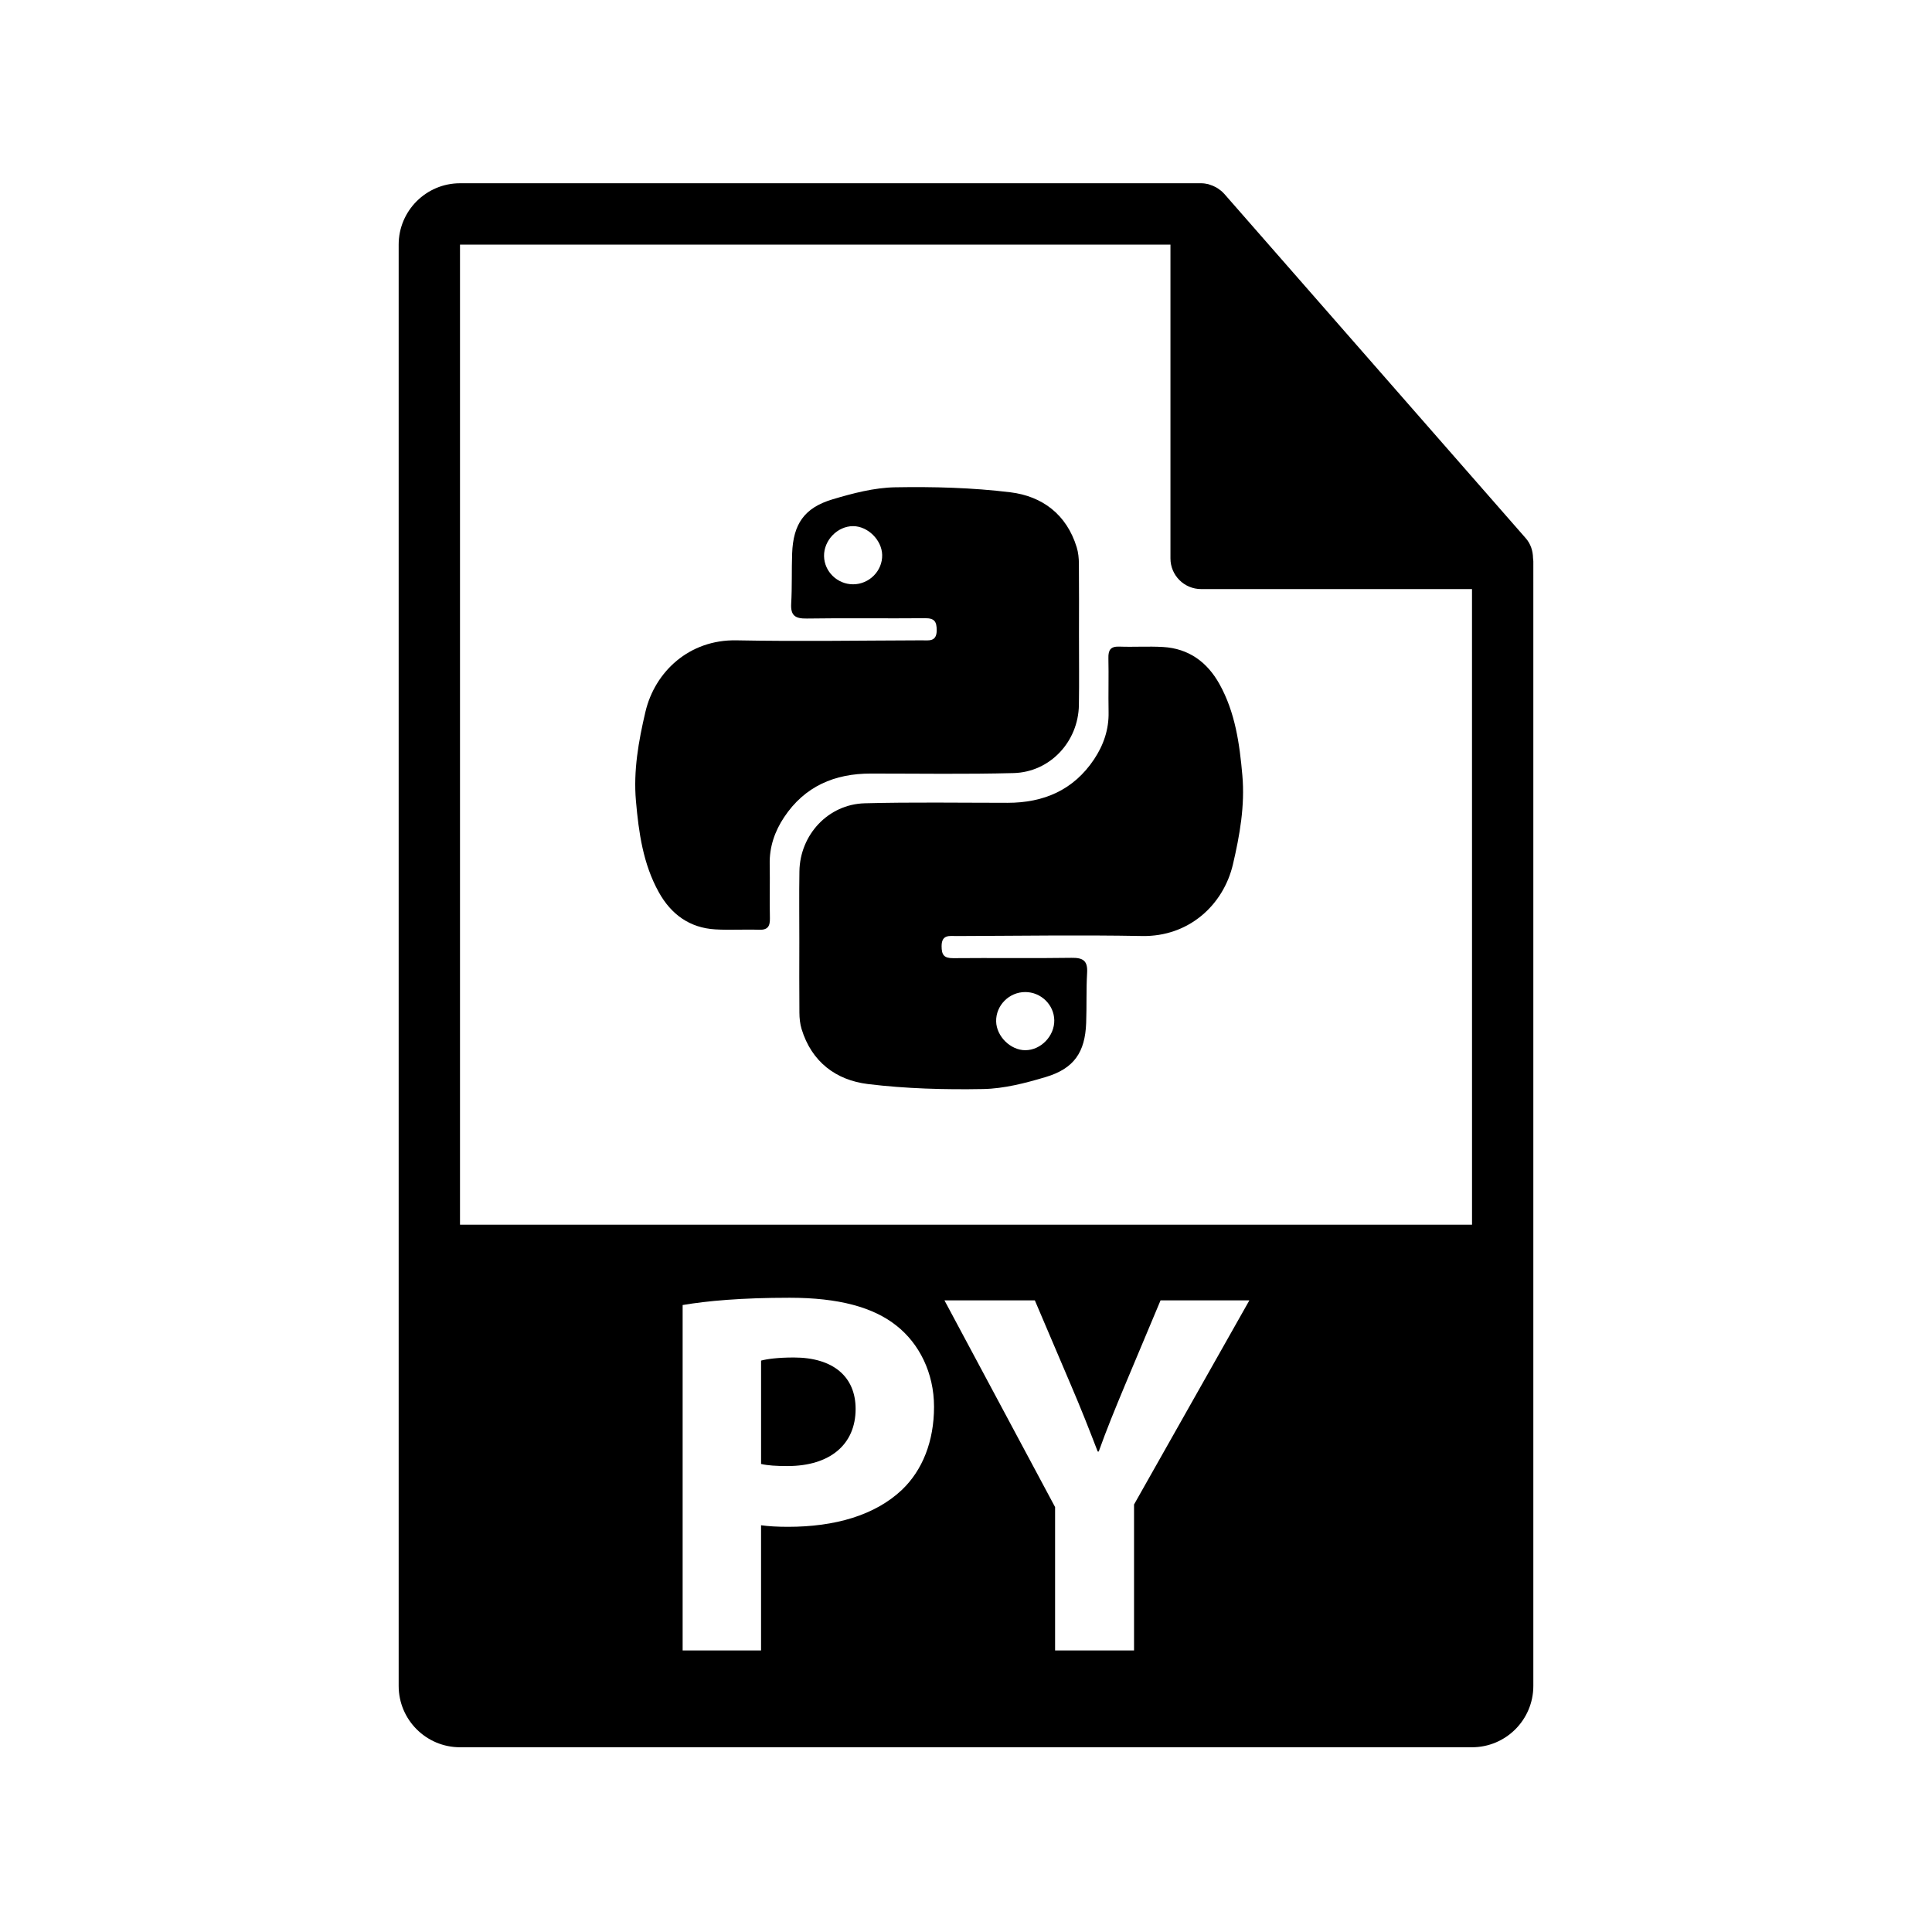 <?xml version="1.0" encoding="utf-8"?>
<!-- Generator: Adobe Illustrator 16.0.0, SVG Export Plug-In . SVG Version: 6.00 Build 0)  -->
<!DOCTYPE svg PUBLIC "-//W3C//DTD SVG 1.1//EN" "http://www.w3.org/Graphics/SVG/1.1/DTD/svg11.dtd">
<svg version="1.1" id="Layer_1" xmlns="http://www.w3.org/2000/svg" xmlns:xlink="http://www.w3.org/1999/xlink" x="0px" y="0px"
	 width="126px" height="126px" viewBox="0 0 126 126" enable-background="new 0 0 126 126" xml:space="preserve">
<g>
	<g>
		<path d="M51.769,88.532c-1.05,0-1.761,0.102-2.134,0.203v6.741c0.44,0.102,0.982,0.136,1.728,0.136
			c2.744,0,4.438-1.389,4.438-3.727C55.8,89.786,54.343,88.532,51.769,88.532z"/>
		<path d="M99.98,36.396c-0.006-0.468-0.154-0.93-0.475-1.295L79.838,12.636c-0.004-0.006-0.01-0.008-0.016-0.014
			c-0.117-0.131-0.252-0.239-0.396-0.334c-0.043-0.028-0.086-0.053-0.131-0.078c-0.127-0.068-0.258-0.124-0.395-0.165
			c-0.037-0.011-0.07-0.026-0.107-0.036c-0.15-0.035-0.303-0.057-0.459-0.057H30c-2.205,0-4,1.795-4,4v94c0,2.206,1.795,4,4,4h66
			c2.207,0,4-1.794,4-4V36.619C100,36.544,99.988,36.47,99.98,36.396z M58.814,97.171c-1.761,1.659-4.37,2.404-7.418,2.404
			c-0.678,0-1.287-0.033-1.762-0.102v8.164H44.52V85.111c1.592-0.271,3.828-0.475,6.978-0.475c3.184,0,5.454,0.61,6.978,1.829
			c1.457,1.152,2.439,3.049,2.439,5.285C60.915,93.986,60.169,95.883,58.814,97.171z M73.959,98.119v9.519h-5.149v-9.35
			l-7.215-13.481h5.895l2.337,5.487c0.711,1.66,1.186,2.879,1.762,4.37h0.068c0.508-1.423,1.05-2.744,1.728-4.37l2.303-5.487h5.793
			L73.959,98.119z M30,79.869V15.952h46.334v20.466c0,1.104,0.895,2,2,2H96l0.002,41.451H30z"/>
	</g>
	<g>
		<path fill-rule="evenodd" clip-rule="evenodd" d="M66.104,50.418c2.381-0.063,4.22-2.049,4.259-4.434
			c0.025-1.537,0.004-3.076,0.005-4.613c0.001-1.539,0.01-3.076-0.005-4.613c-0.003-0.357-0.039-0.73-0.144-1.069
			c-0.654-2.136-2.243-3.329-4.325-3.583c-2.483-0.303-5.01-0.37-7.513-0.326c-1.369,0.025-2.761,0.39-4.087,0.786
			c-1.841,0.551-2.562,1.612-2.633,3.523c-0.04,1.09,0.002,2.183-0.062,3.271c-0.046,0.79,0.263,0.991,1.02,0.979
			c2.572-0.041,5.145,0.004,7.717-0.021c0.604-0.006,0.753,0.219,0.753,0.785c0,0.777-0.529,0.656-0.983,0.658
			c-4.026,0.012-8.054,0.078-12.079,0c-3.073-0.059-5.32,2.042-5.936,4.67c-0.449,1.915-0.789,3.838-0.617,5.8
			c0.18,2.06,0.465,4.116,1.495,5.964c0.798,1.434,2.005,2.32,3.681,2.417c0.947,0.056,1.901-0.009,2.851,0.025
			c0.566,0.02,0.722-0.222,0.71-0.75c-0.027-1.173,0.01-2.349-0.013-3.522c-0.023-1.135,0.328-2.148,0.943-3.072
			c1.341-2.013,3.288-2.844,5.651-2.843C59.898,50.449,63.003,50.5,66.104,50.418z M55.633,38.107
			c-1.022-0.001-1.875-0.83-1.891-1.839c-0.017-1.031,0.875-1.954,1.891-1.954c0.961-0.001,1.876,0.901,1.9,1.873
			C57.56,37.23,56.688,38.108,55.633,38.107z"/>
		<path fill-rule="evenodd" clip-rule="evenodd" d="M81.024,50.575c-0.18-2.058-0.465-4.115-1.495-5.964
			c-0.799-1.433-2.005-2.319-3.681-2.416c-0.948-0.055-1.902,0.01-2.851-0.025c-0.567-0.02-0.723,0.223-0.71,0.75
			c0.026,1.174-0.011,2.35,0.012,3.522c0.023,1.134-0.328,2.149-0.943,3.073c-1.341,2.013-3.288,2.843-5.651,2.842
			c-3.104,0-6.208-0.051-9.31,0.031c-2.38,0.063-4.22,2.049-4.259,4.433c-0.025,1.537-0.005,3.076-0.006,4.613
			c-0.001,1.538-0.01,3.075,0.005,4.614c0.003,0.357,0.04,0.729,0.144,1.068c0.654,2.137,2.243,3.329,4.326,3.583
			c2.483,0.303,5.009,0.371,7.513,0.325c1.369-0.025,2.761-0.388,4.087-0.785c1.841-0.551,2.562-1.612,2.632-3.523
			c0.041-1.09-0.002-2.183,0.062-3.27c0.047-0.791-0.263-0.992-1.02-0.979c-2.572,0.04-5.145-0.003-7.717,0.022
			c-0.604,0.005-0.753-0.221-0.753-0.785c0.001-0.778,0.529-0.657,0.984-0.658c4.026-0.012,8.054-0.078,12.079-0.002
			c3.073,0.06,5.32-2.041,5.936-4.668C80.856,54.461,81.196,52.537,81.024,50.575z M66.866,64.699c1.023,0,1.875,0.829,1.891,1.838
			c0.016,1.032-0.875,1.953-1.891,1.955c-0.962,0-1.877-0.901-1.9-1.874C64.94,65.576,65.811,64.697,66.866,64.699z"/>
	</g>
</g>
</svg>
